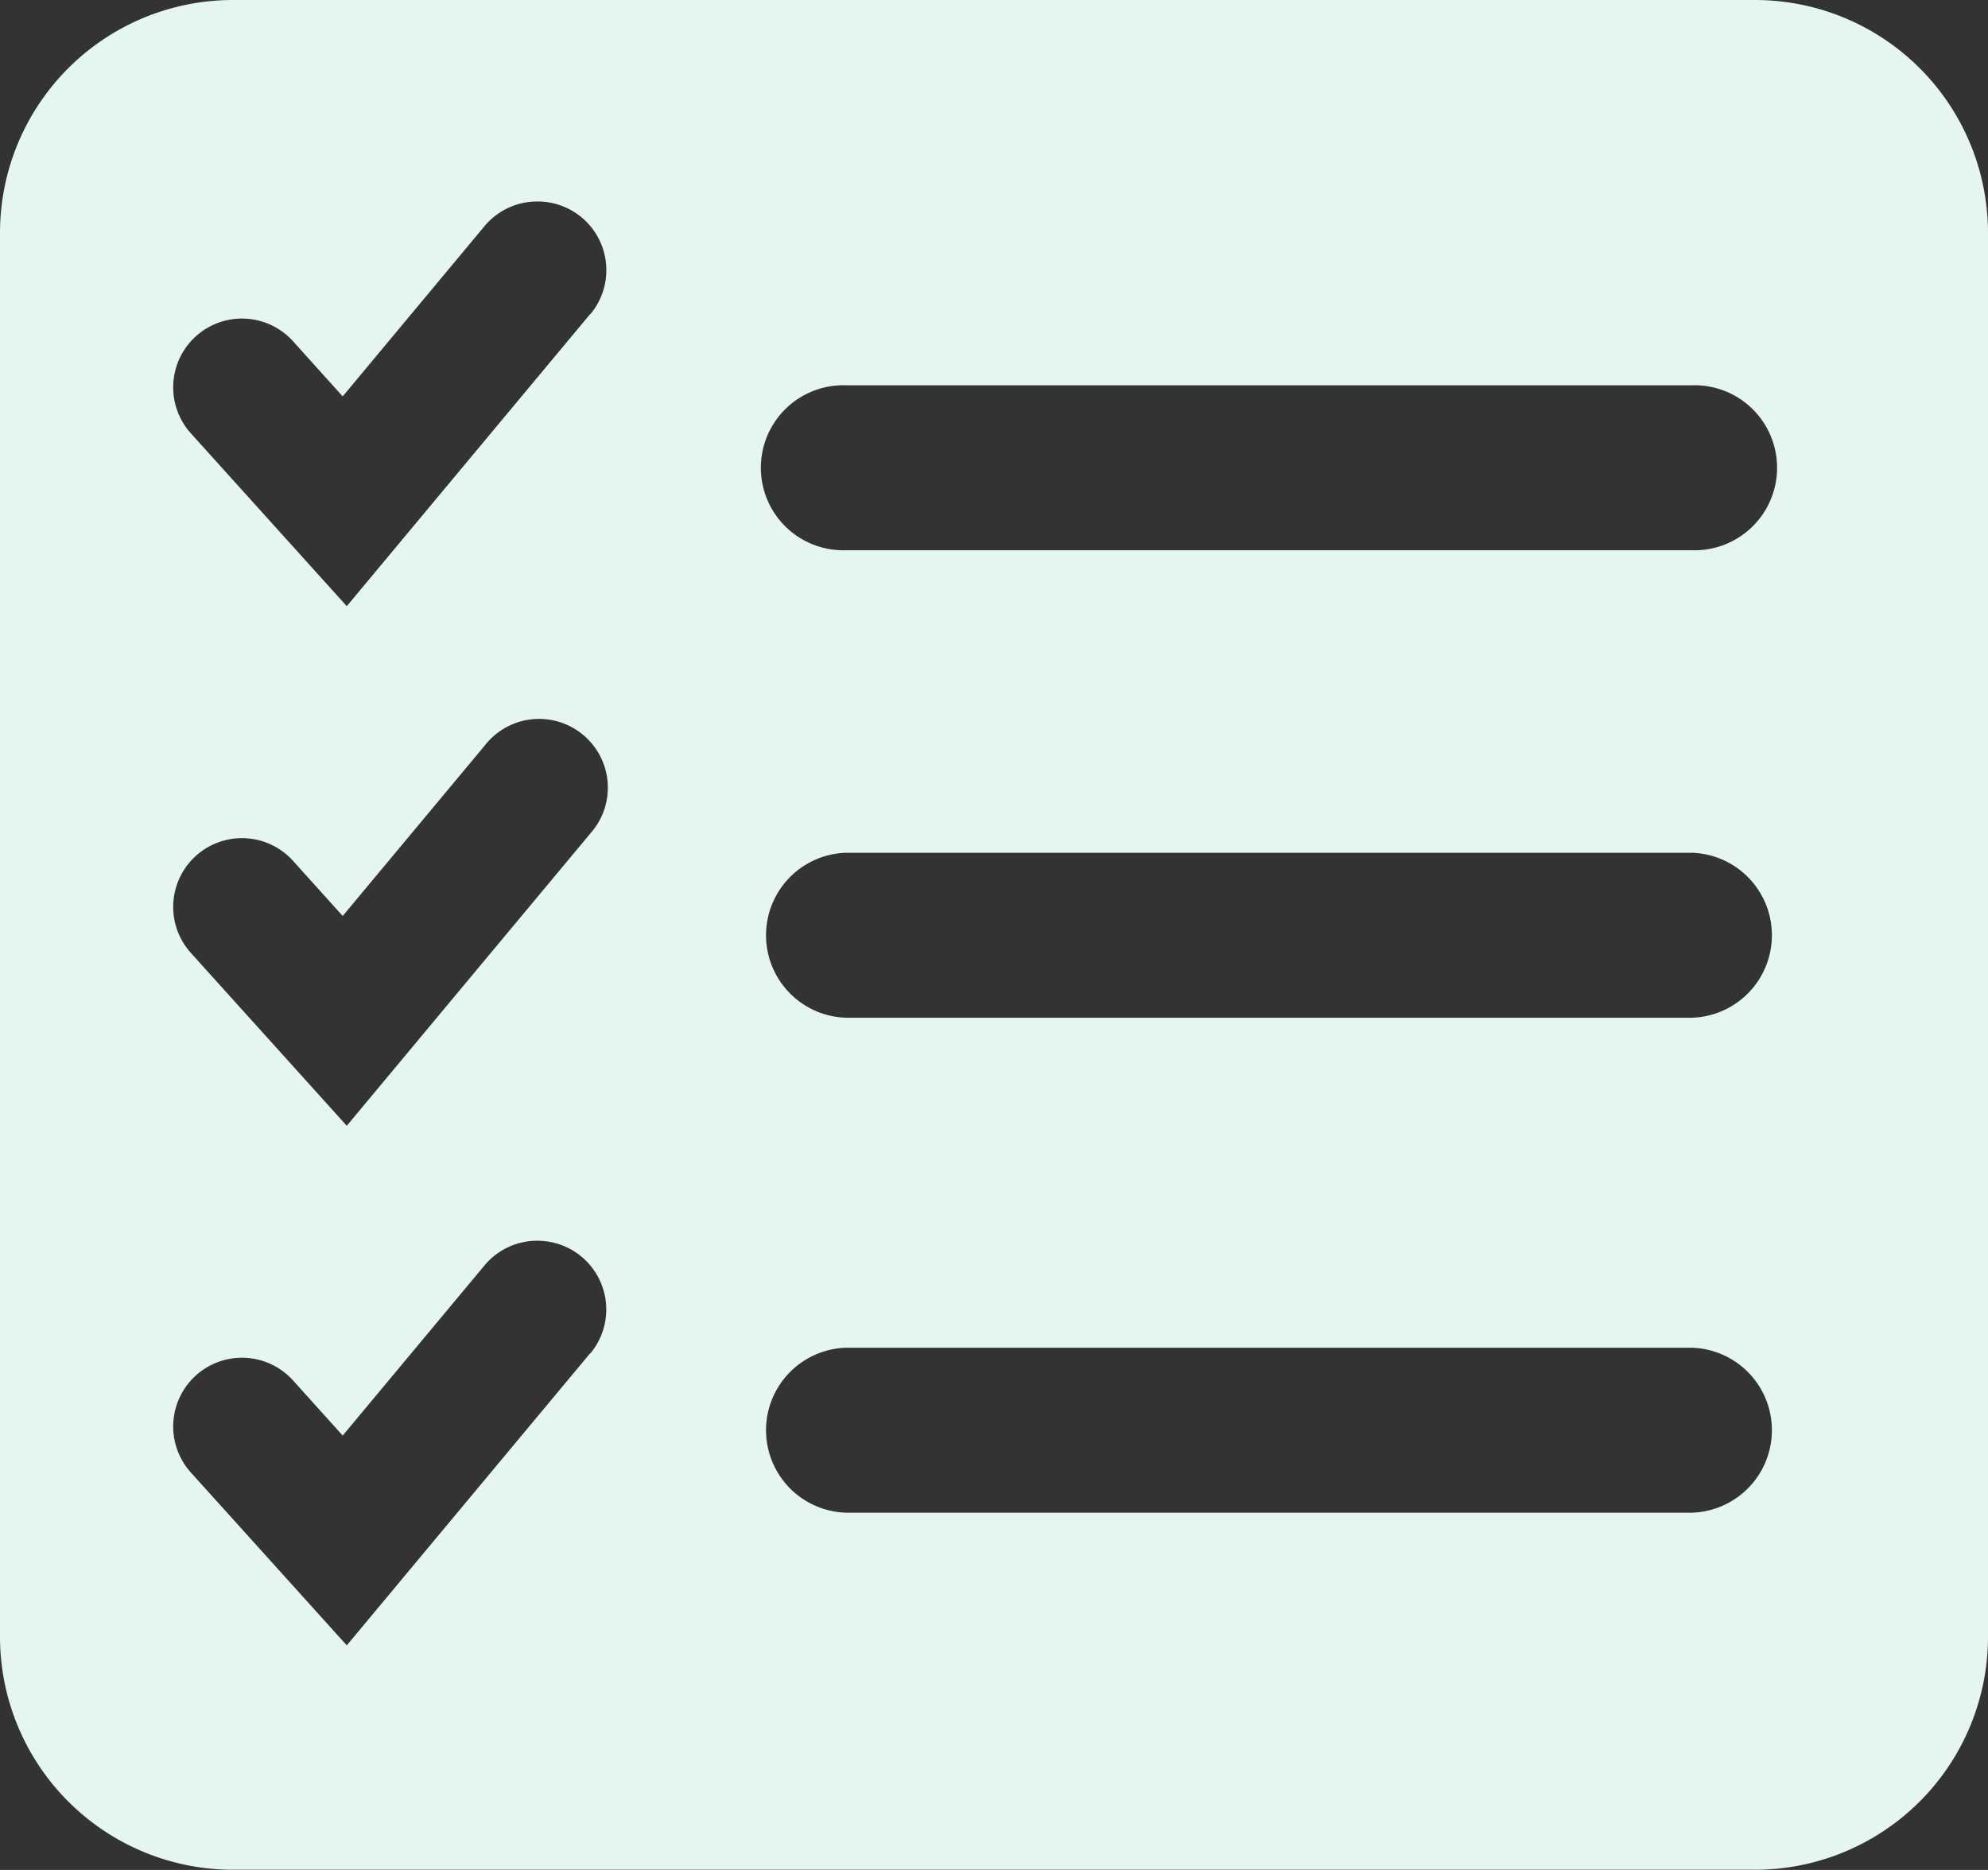 <svg xmlns="http://www.w3.org/2000/svg" width="24.376" height="22.932" viewBox="0 0 24.376 22.932">
    <rect x="0" y="0" width="24.376" height="22.932" fill="#333333" stroke="none"/>
    <path d="M1133.746 1090.228h-18.661a2.857 2.857 0 0 0-2.858 2.857v17.215a2.858 2.858 0 0 0 2.858 2.858h18.661a2.858 2.858 0 0 0 2.857-2.858v-17.217a2.857 2.857 0 0 0-2.857-2.855zm-14.282 16.595l-2.985 3.583-1.911-2.119a.843.843 0 0 1 1.252-1.13l.609.676 1.741-2.089a.838.838 0 0 1 .647-.3.843.843 0 0 1 .648 1.383zm0-6.372l-2.985 3.583-1.911-2.119a.843.843 0 0 1 1.252-1.13l.609.676 1.741-2.089a.843.843 0 1 1 1.294 1.079zm0-6.372l-2.985 3.583-1.911-2.119a.843.843 0 0 1 1.252-1.13l.609.676 1.741-2.09a.84.84 0 0 1 .647-.3.842.842 0 0 1 .648 1.383zm13.511 14.7H1122.6a1.012 1.012 0 0 1 0-2.023h10.373a1.012 1.012 0 0 1 0 2.023zm0-6.07H1122.6a1.012 1.012 0 0 1 0-2.023h10.373a1.012 1.012 0 0 1 0 2.023zm0-5.733H1122.6a1.012 1.012 0 1 1 0-2.023h10.373a1.012 1.012 0 1 1 0 2.023z" transform="translate(-1112.227 -1090.228)" style="isolation:isolate" fill="#e4f5f2"/>
</svg>
